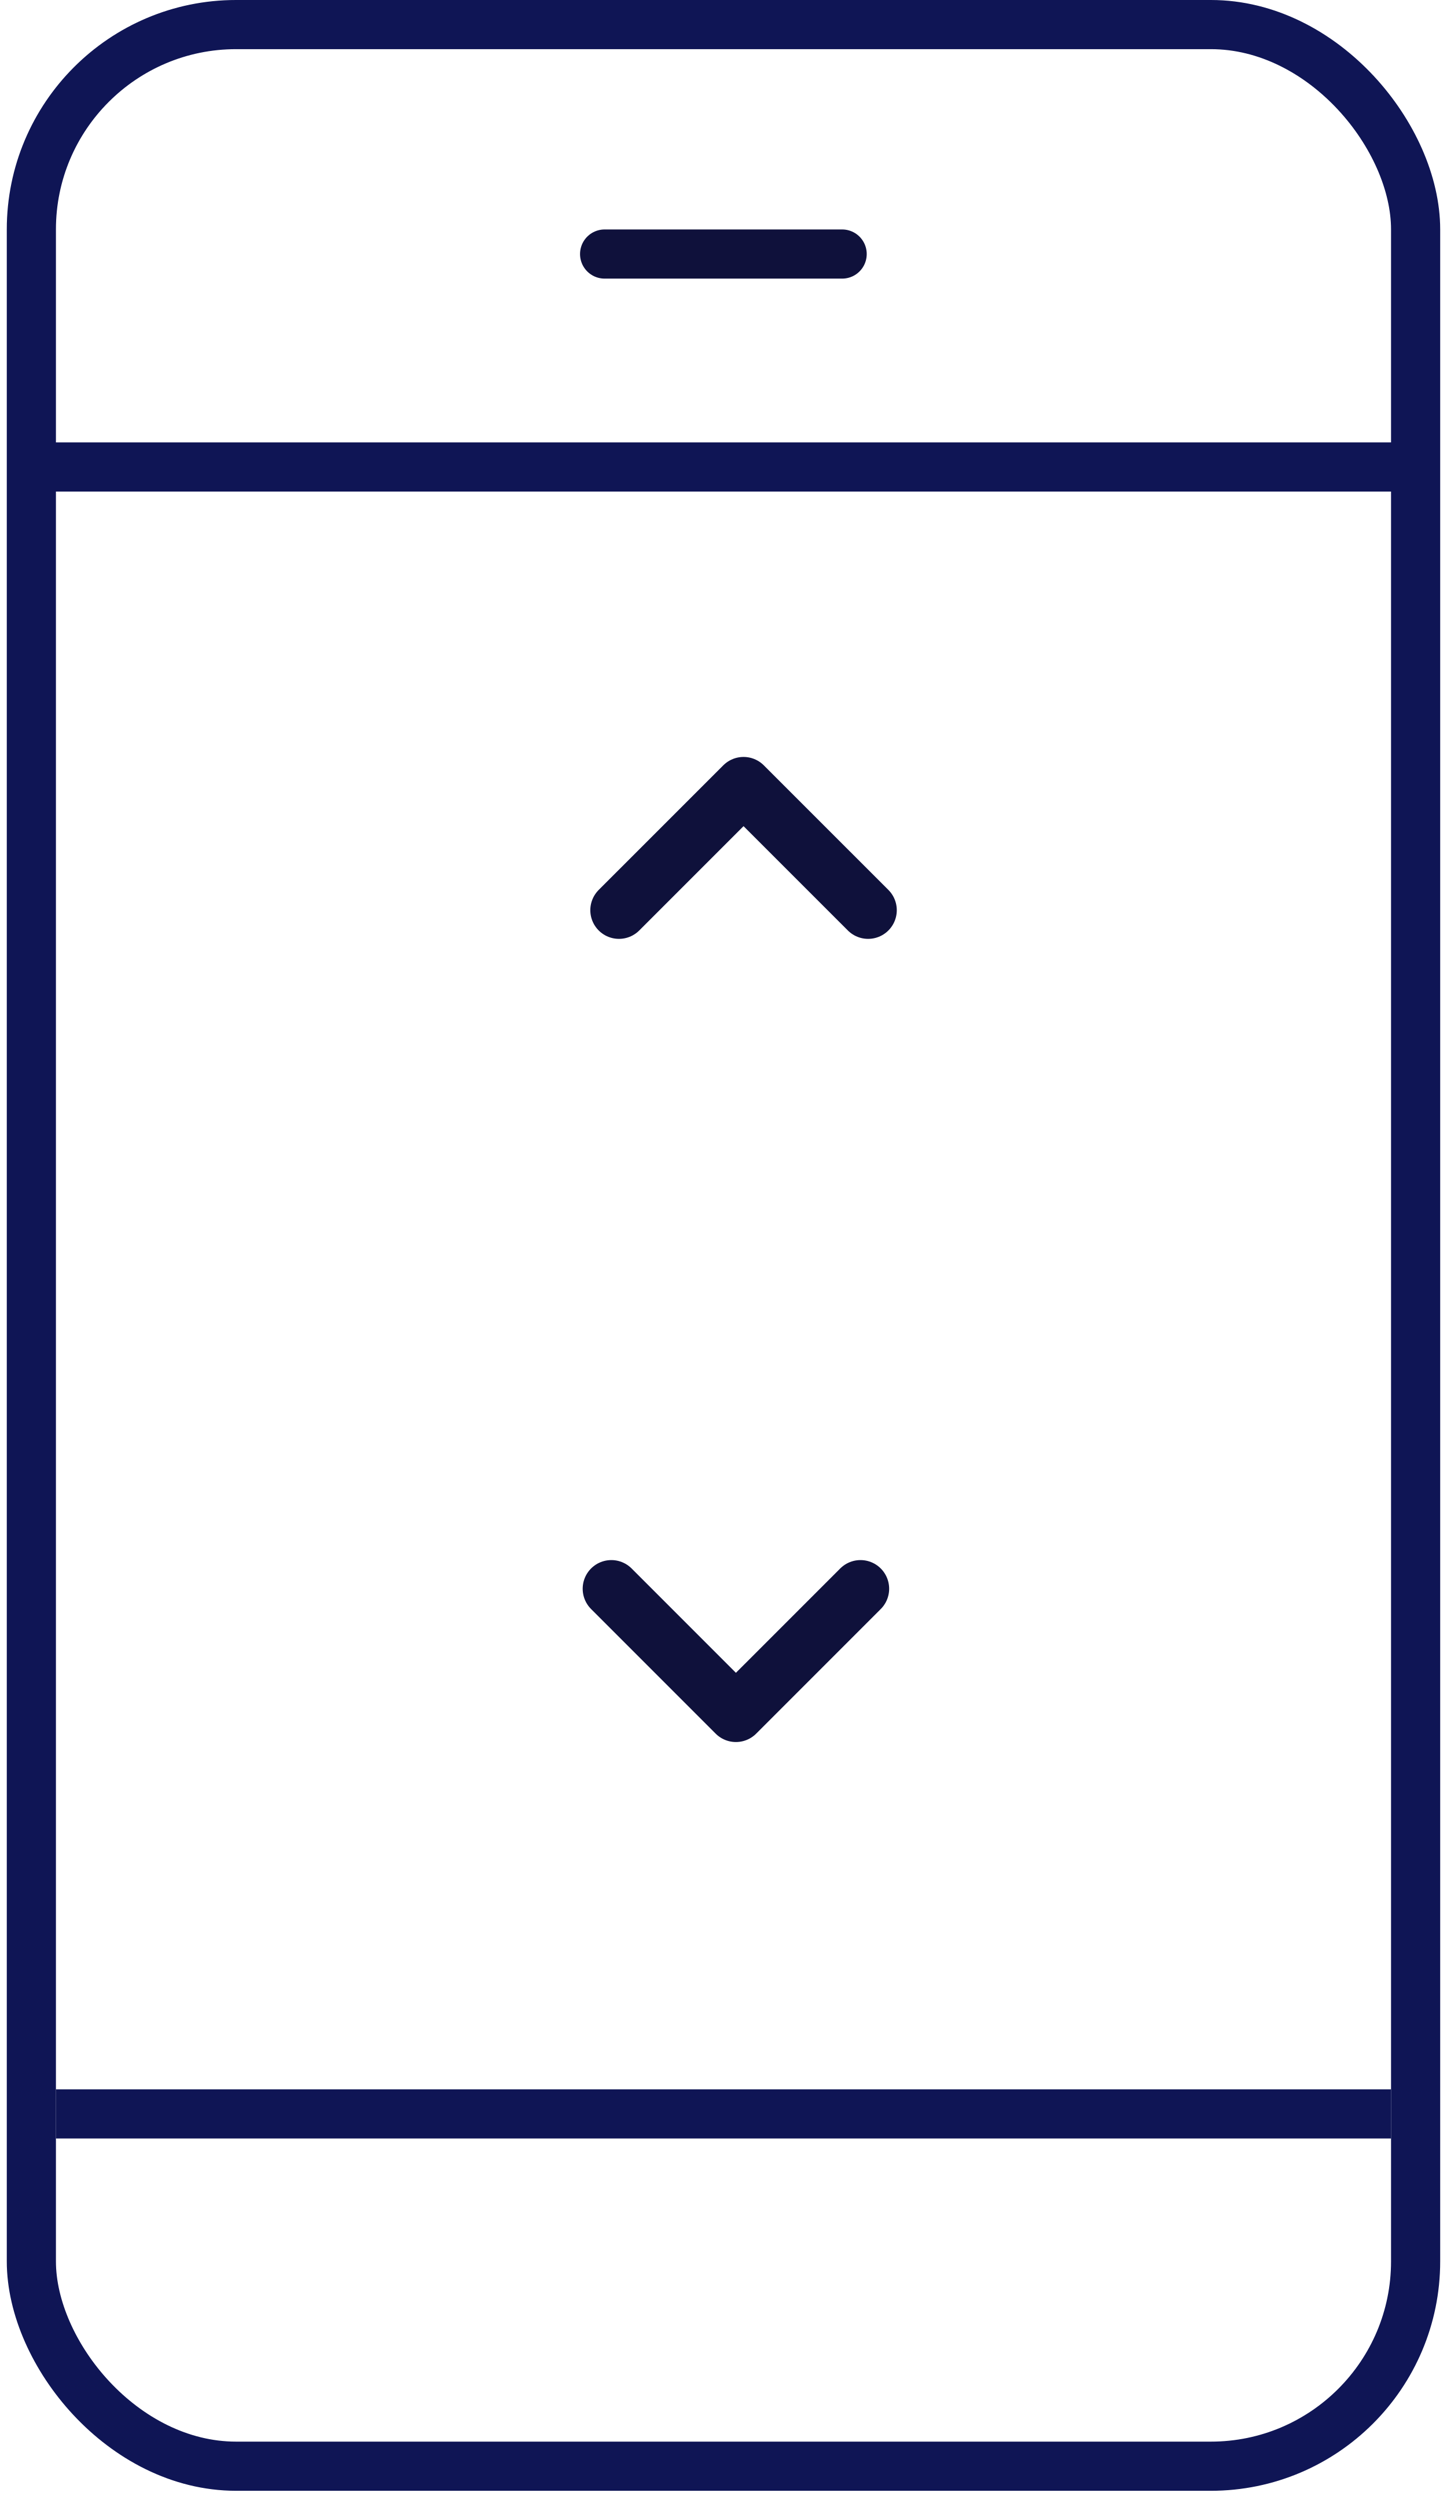 <svg width="55" height="95" viewBox="0 0 55 95" fill="none" xmlns="http://www.w3.org/2000/svg">
<path d="M32.997 34.586L28.262 29.852L23.527 34.586" stroke="#0F113B" stroke-width="2.179" stroke-linecap="round" stroke-linejoin="round"/>
<path d="M23.237 60.37L27.972 65.105L32.707 60.37" stroke="#0F113B" stroke-width="2.179" stroke-linecap="round" stroke-linejoin="round"/>
<rect x="1.192" y="0.934" width="52.615" height="92.778" rx="7.783" stroke="#0F1555" stroke-width="1.868"/>
<line x1="1.191" y1="17.745" x2="53.496" y2="17.745" stroke="#0F1555" stroke-width="1.868"/>
<line x1="2.125" y1="80.325" x2="52.873" y2="80.325" stroke="#0F1555" stroke-width="1.868"/>
<line x1="22.981" y1="9.653" x2="32.01" y2="9.653" stroke="#0F113B" stroke-width="1.868" stroke-linecap="round"/>
</svg>
